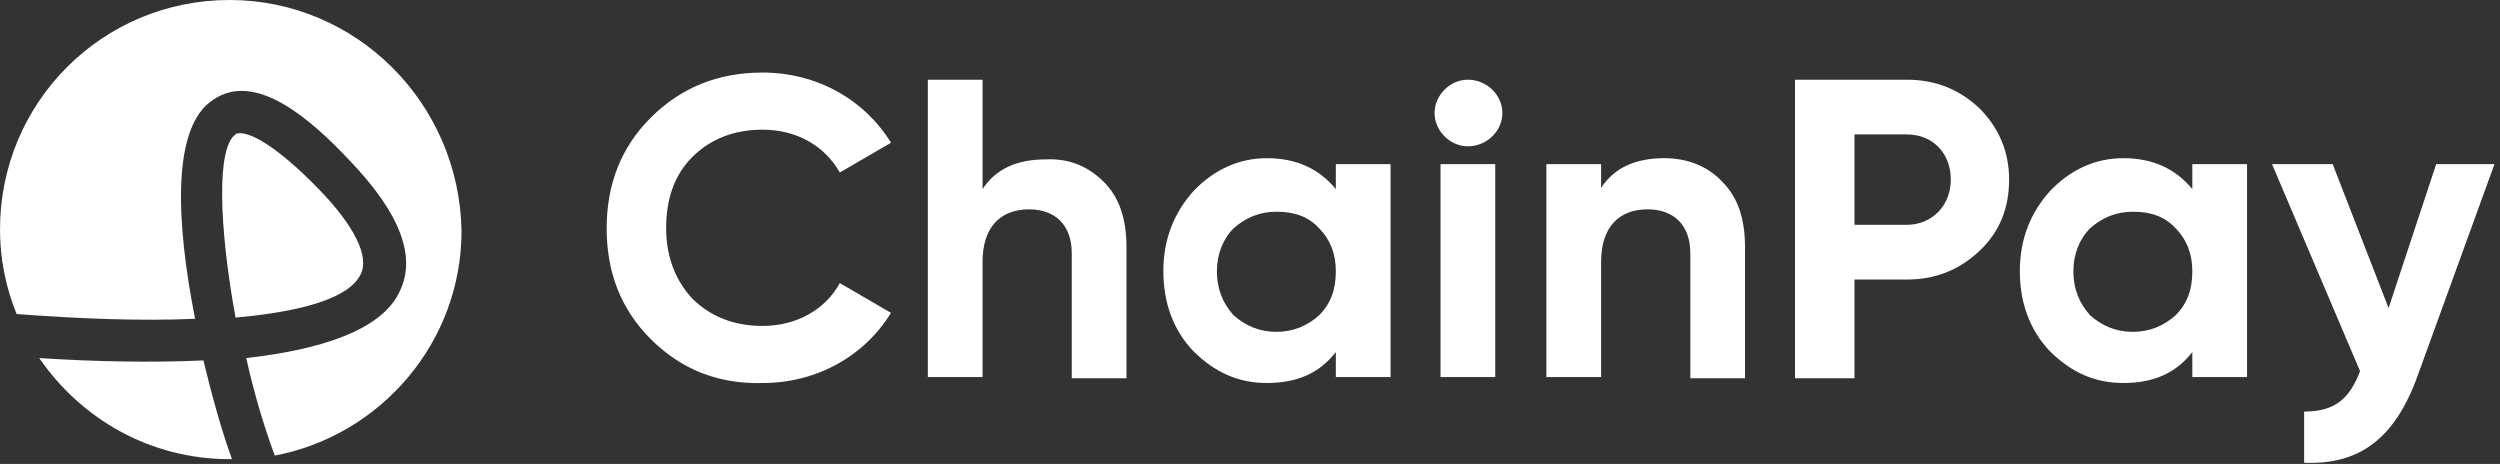 <svg width="194" height="36" viewBox="0 0 194 36" fill="none" xmlns="http://www.w3.org/2000/svg">
<rect x="0" y="0" width="194" height="36" fill="#333333" stroke="none"/>
<path d="M50.492 26.308C48.185 24 47.077 21.139 47.077 17.723C47.077 14.308 48.185 11.446 50.492 9.139C52.8 6.831 55.662 5.631 59.169 5.631C63.416 5.631 67.108 7.754 69.139 11.077L65.169 13.385C63.969 11.262 61.754 10.062 59.169 10.062C56.954 10.062 55.108 10.8 53.723 12.185C52.339 13.569 51.693 15.415 51.693 17.723C51.693 19.939 52.431 21.785 53.723 23.169C55.108 24.554 56.954 25.292 59.169 25.292C61.846 25.292 64.062 24 65.169 21.969L69.139 24.277C67.108 27.6 63.416 29.723 59.169 29.723C55.662 29.816 52.8 28.616 50.492 26.308Z" fill="white"/>
<path d="M85.662 14.123C86.862 15.323 87.415 16.985 87.415 19.2V29.354H83.169V19.662C83.169 17.446 81.877 16.246 79.846 16.246C77.631 16.246 76.246 17.631 76.246 20.308V29.262H72V6.185H76.246V14.677C77.261 13.108 78.923 12.369 81.138 12.369C82.985 12.277 84.462 12.923 85.662 14.123Z" fill="white"/>
<path d="M103.661 12.737H107.908V29.26H103.661V27.322C102.369 28.983 100.615 29.721 98.308 29.721C96.092 29.721 94.246 28.891 92.585 27.229C91.015 25.568 90.277 23.445 90.277 21.045C90.277 18.552 91.108 16.521 92.585 14.86C94.154 13.198 96.092 12.275 98.308 12.275C100.615 12.275 102.369 13.106 103.661 14.675V12.737ZM99.046 25.752C100.338 25.752 101.446 25.291 102.369 24.46C103.292 23.537 103.661 22.429 103.661 21.045C103.661 19.66 103.2 18.552 102.369 17.721C101.538 16.799 100.431 16.429 99.046 16.429C97.754 16.429 96.646 16.891 95.723 17.721C94.892 18.552 94.431 19.752 94.431 21.045C94.431 22.429 94.892 23.537 95.723 24.46C96.646 25.291 97.754 25.752 99.046 25.752Z" fill="white"/>
<path d="M111.324 8.769C111.324 7.385 112.524 6.185 113.908 6.185C115.385 6.185 116.585 7.385 116.585 8.769C116.585 10.154 115.385 11.354 113.908 11.354C112.524 11.354 111.324 10.154 111.324 8.769ZM111.785 12.738H116.031V29.262H111.785V12.738Z" fill="white"/>
<path d="M133.662 14.121C134.862 15.322 135.415 16.983 135.415 19.198V29.352H131.169V19.66C131.169 17.445 129.877 16.245 127.846 16.245C125.631 16.245 124.246 17.629 124.246 20.306V29.26H120V12.737H124.246V14.583C125.262 13.014 126.923 12.275 129.139 12.275C130.985 12.275 132.554 12.921 133.662 14.121Z" fill="white"/>
<path d="M147.969 6.185C150.184 6.185 152.03 6.923 153.6 8.4C155.077 9.877 155.907 11.723 155.907 13.938C155.907 16.154 155.169 18 153.6 19.477C152.03 20.954 150.184 21.692 147.969 21.692H143.907V29.354H139.292V6.185H147.969ZM147.969 17.446C149.907 17.446 151.384 15.969 151.384 13.938C151.384 11.908 150 10.431 147.969 10.431H143.907V17.446H147.969Z" fill="white"/>
<path d="M170.124 12.737H174.37V29.26H170.124V27.322C168.832 28.983 167.078 29.721 164.77 29.721C162.555 29.721 160.709 28.891 159.047 27.229C157.478 25.568 156.74 23.445 156.74 21.045C156.74 18.552 157.57 16.521 159.047 14.86C160.617 13.198 162.555 12.275 164.77 12.275C167.078 12.275 168.832 13.106 170.124 14.675V12.737ZM165.509 25.752C166.801 25.752 167.909 25.291 168.832 24.46C169.755 23.537 170.124 22.429 170.124 21.045C170.124 19.66 169.663 18.552 168.832 17.721C168.001 16.799 166.894 16.429 165.509 16.429C164.217 16.429 163.109 16.891 162.186 17.721C161.355 18.552 160.894 19.752 160.894 21.045C160.894 22.429 161.355 23.537 162.186 24.46C163.109 25.291 164.217 25.752 165.509 25.752Z" fill="white"/>
<path d="M189.047 12.738H193.57L187.57 29.261C185.816 34.061 183.047 36.092 178.801 35.907V31.938C181.109 31.938 182.309 31.015 183.139 28.8L176.309 12.738H181.016L185.355 23.907L189.047 12.738Z" fill="white"/>
<path d="M15.785 27.969C11.723 28.154 7.292 28.061 3.046 27.785C6.277 32.492 11.631 35.631 17.815 35.631C17.908 35.631 17.908 35.631 18 35.631C17.169 33.323 16.431 30.646 15.785 27.969Z" fill="white"/>
<path d="M17.815 0C7.938 0 0 7.938 0 17.815C0 20.123 0.462 22.338 1.292 24.369C6.185 24.738 10.985 24.923 15.139 24.738C13.662 17.262 13.292 9.877 16.523 7.754C19.846 5.446 24.185 9.323 27.139 12.461C31.108 16.615 32.4 20.031 30.923 22.8C29.446 25.662 24.831 27.139 19.108 27.785C19.662 30.277 20.4 32.861 21.323 35.354C29.538 33.785 35.815 26.585 35.815 17.908C35.631 7.938 27.6 0 17.815 0Z" fill="white"/>
<path d="M27.969 21.323C28.708 19.939 27.508 17.538 24.738 14.677C21.415 11.261 19.477 10.338 18.646 10.338C18.462 10.338 18.369 10.338 18.277 10.431C16.8 11.446 16.985 17.538 18.277 24.646C23.354 24.185 27.046 23.169 27.969 21.323Z" fill="white"/>
</svg>
